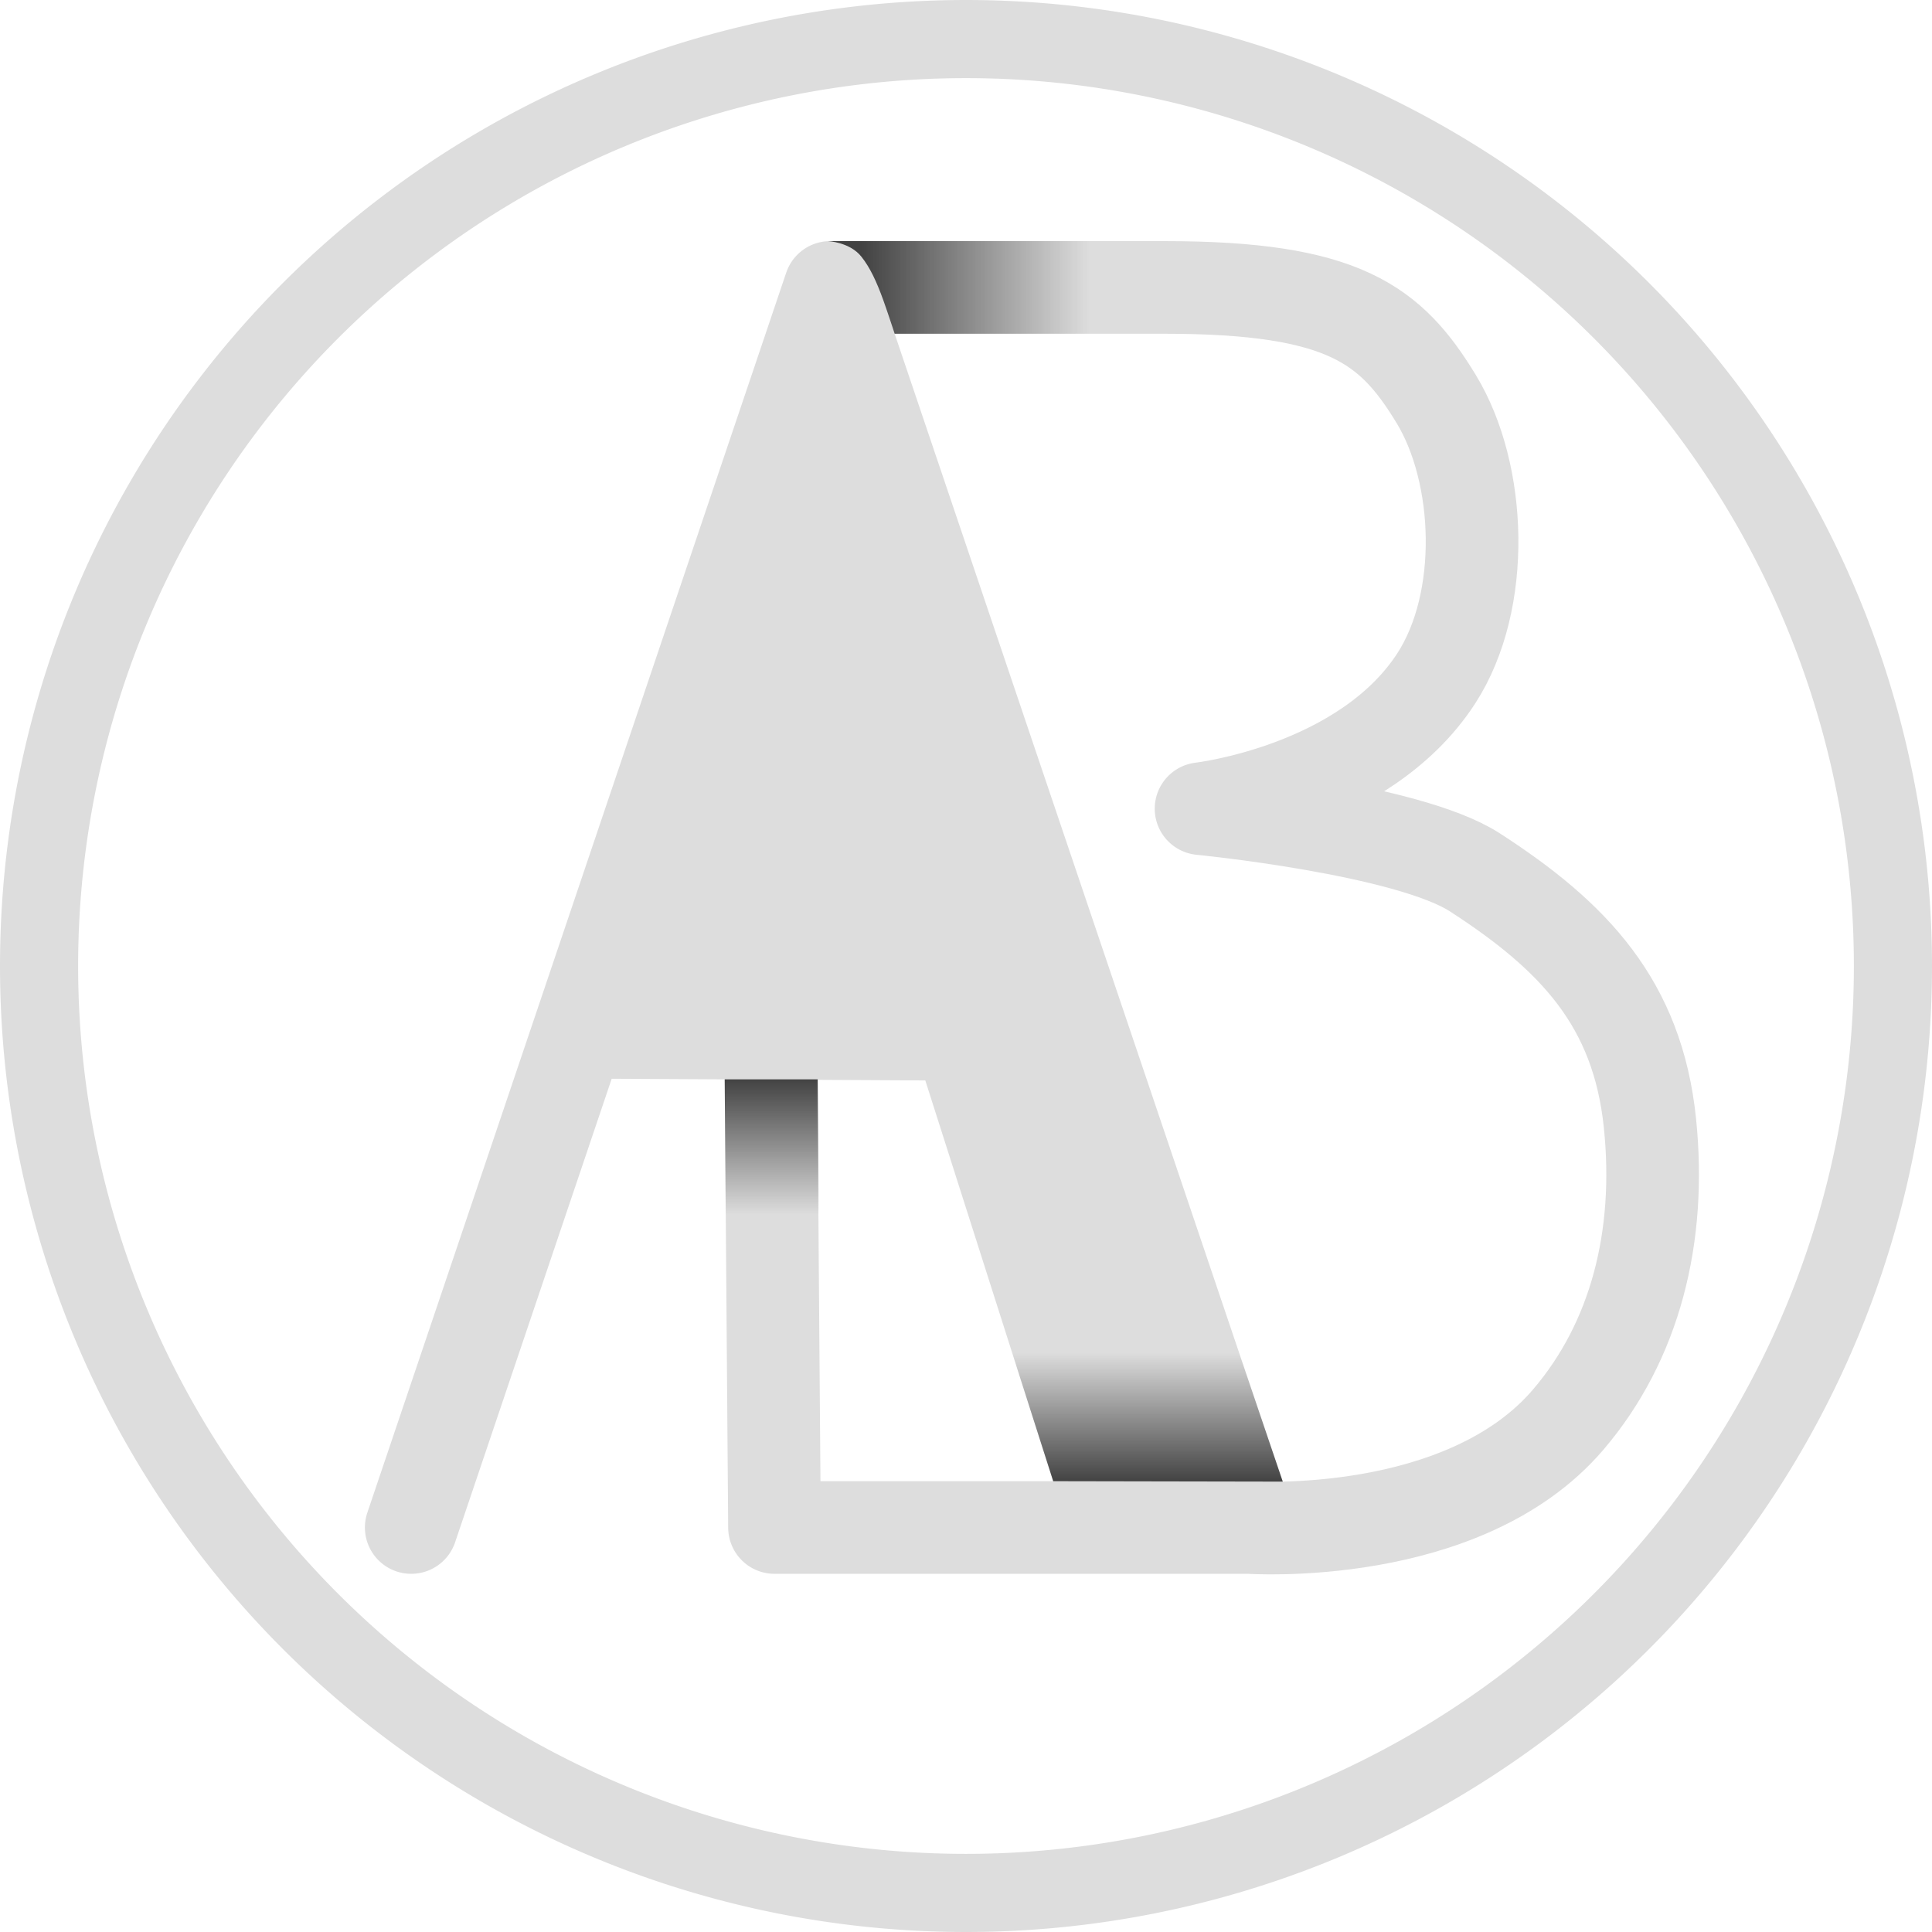 <svg version="1.1" viewBox="0 0 1000 1000"
	xmlns="http://www.w3.org/2000/svg"
	xmlns:xlink="http://www.w3.org/1999/xlink">
	<defs>
		<linearGradient id="LG0">
			<stop stop-color="#000000" offset="0" />
			<stop stop-color="#000000" stop-opacity="0" offset="1" />
		</linearGradient>
		<linearGradient id="LG1" x1="420" x2="420" y1="670" y2="600" gradientUnits="userSpaceOnUse" xlink:href="#LG0" />
		<linearGradient id="LG2" x1="347.51" x2="470.51" y1="621" y2="621" gradientTransform="translate(-79.509, -596)" gradientUnits="userSpaceOnUse" xlink:href="#LG0" />
		<linearGradient id="LG3" x1="419.48" x2="419.48" y1="596" y2="669.52" gradientTransform="translate(-189.48, -144)" gradientUnits="userSpaceOnUse" xlink:href="#LG0" />
	</defs>
	<path class="circle-outline" fill="none" stroke="#dddddd" stroke-linecap="round" stroke-linejoin="round" stroke-width="40.435" d="m979.78 500a479.78 479.78 0 0 1-479.78 479.78 479.78 479.78 0 0 1-479.78-479.78 479.78 479.78 0 0 1 479.78-479.78 479.78 479.78 0 0 1 479.78 479.78z" />
	<g transform="matrix(.959 0 0 .959 188.87 124.81)">
		<path class="a-bg" fill="#dddddd" stroke-width="0" d="m115.08 426.98 136-402 226.4 669.52h-71.719l-84.949-266.37z" />
		<path class="main-ab" fill="none" stroke="#dddddd" stroke-linecap="round" stroke-linejoin="round" stroke-width="49.998" d="m24.999 694.29 226.09-669.3 226.24 669.3h-256.26l-2.055-266.78-103.67-0.517 205.42 1.102 84.893 266.19h71.672s115.42 8.049 172.05-58.132c36.3-42.421 50.515-98.92 44.193-160.15-6.677-64.664-41.068-100.81-94.602-135.38-36.264-23.421-147.68-34.304-147.68-34.304s87.894-10.047 126.96-70.332c27.086-41.8 24.415-110.52 0-150.71-24.415-40.189-49.746-60.284-146.49-60.284h-180.67v0" />
	</g>
	<g class="shadows" fill-rule="evenodd" opacity=".7" stroke-width="0" transform="matrix(.959 0 0 .959 188.87 124.81)" >
		<path fill="url(#LG1)" style="mix-blend-mode:normal;paint-order:normal" d="m348.07 596h122.41l24.93 73.527-123.9-0.23z" />
		<path fill="url(#LG3)" style="mix-blend-mode:normal;paint-order:normal" d="m194.2 452.42h50.199l0.551 72.312h-50.234z" />
		<path fill="url(#LG2)" style="mix-blend-mode:normal;paint-order:normal" d="m249.93 0 140.97 5e-7 0.106 50h-105.07s-3.926-12-6.122-18.085c-3.689-10.22-7.173-17.613-11.803-23.477-6.296-7.974-18.074-8.438-18.074-8.438z" />
	</g>
</svg>
